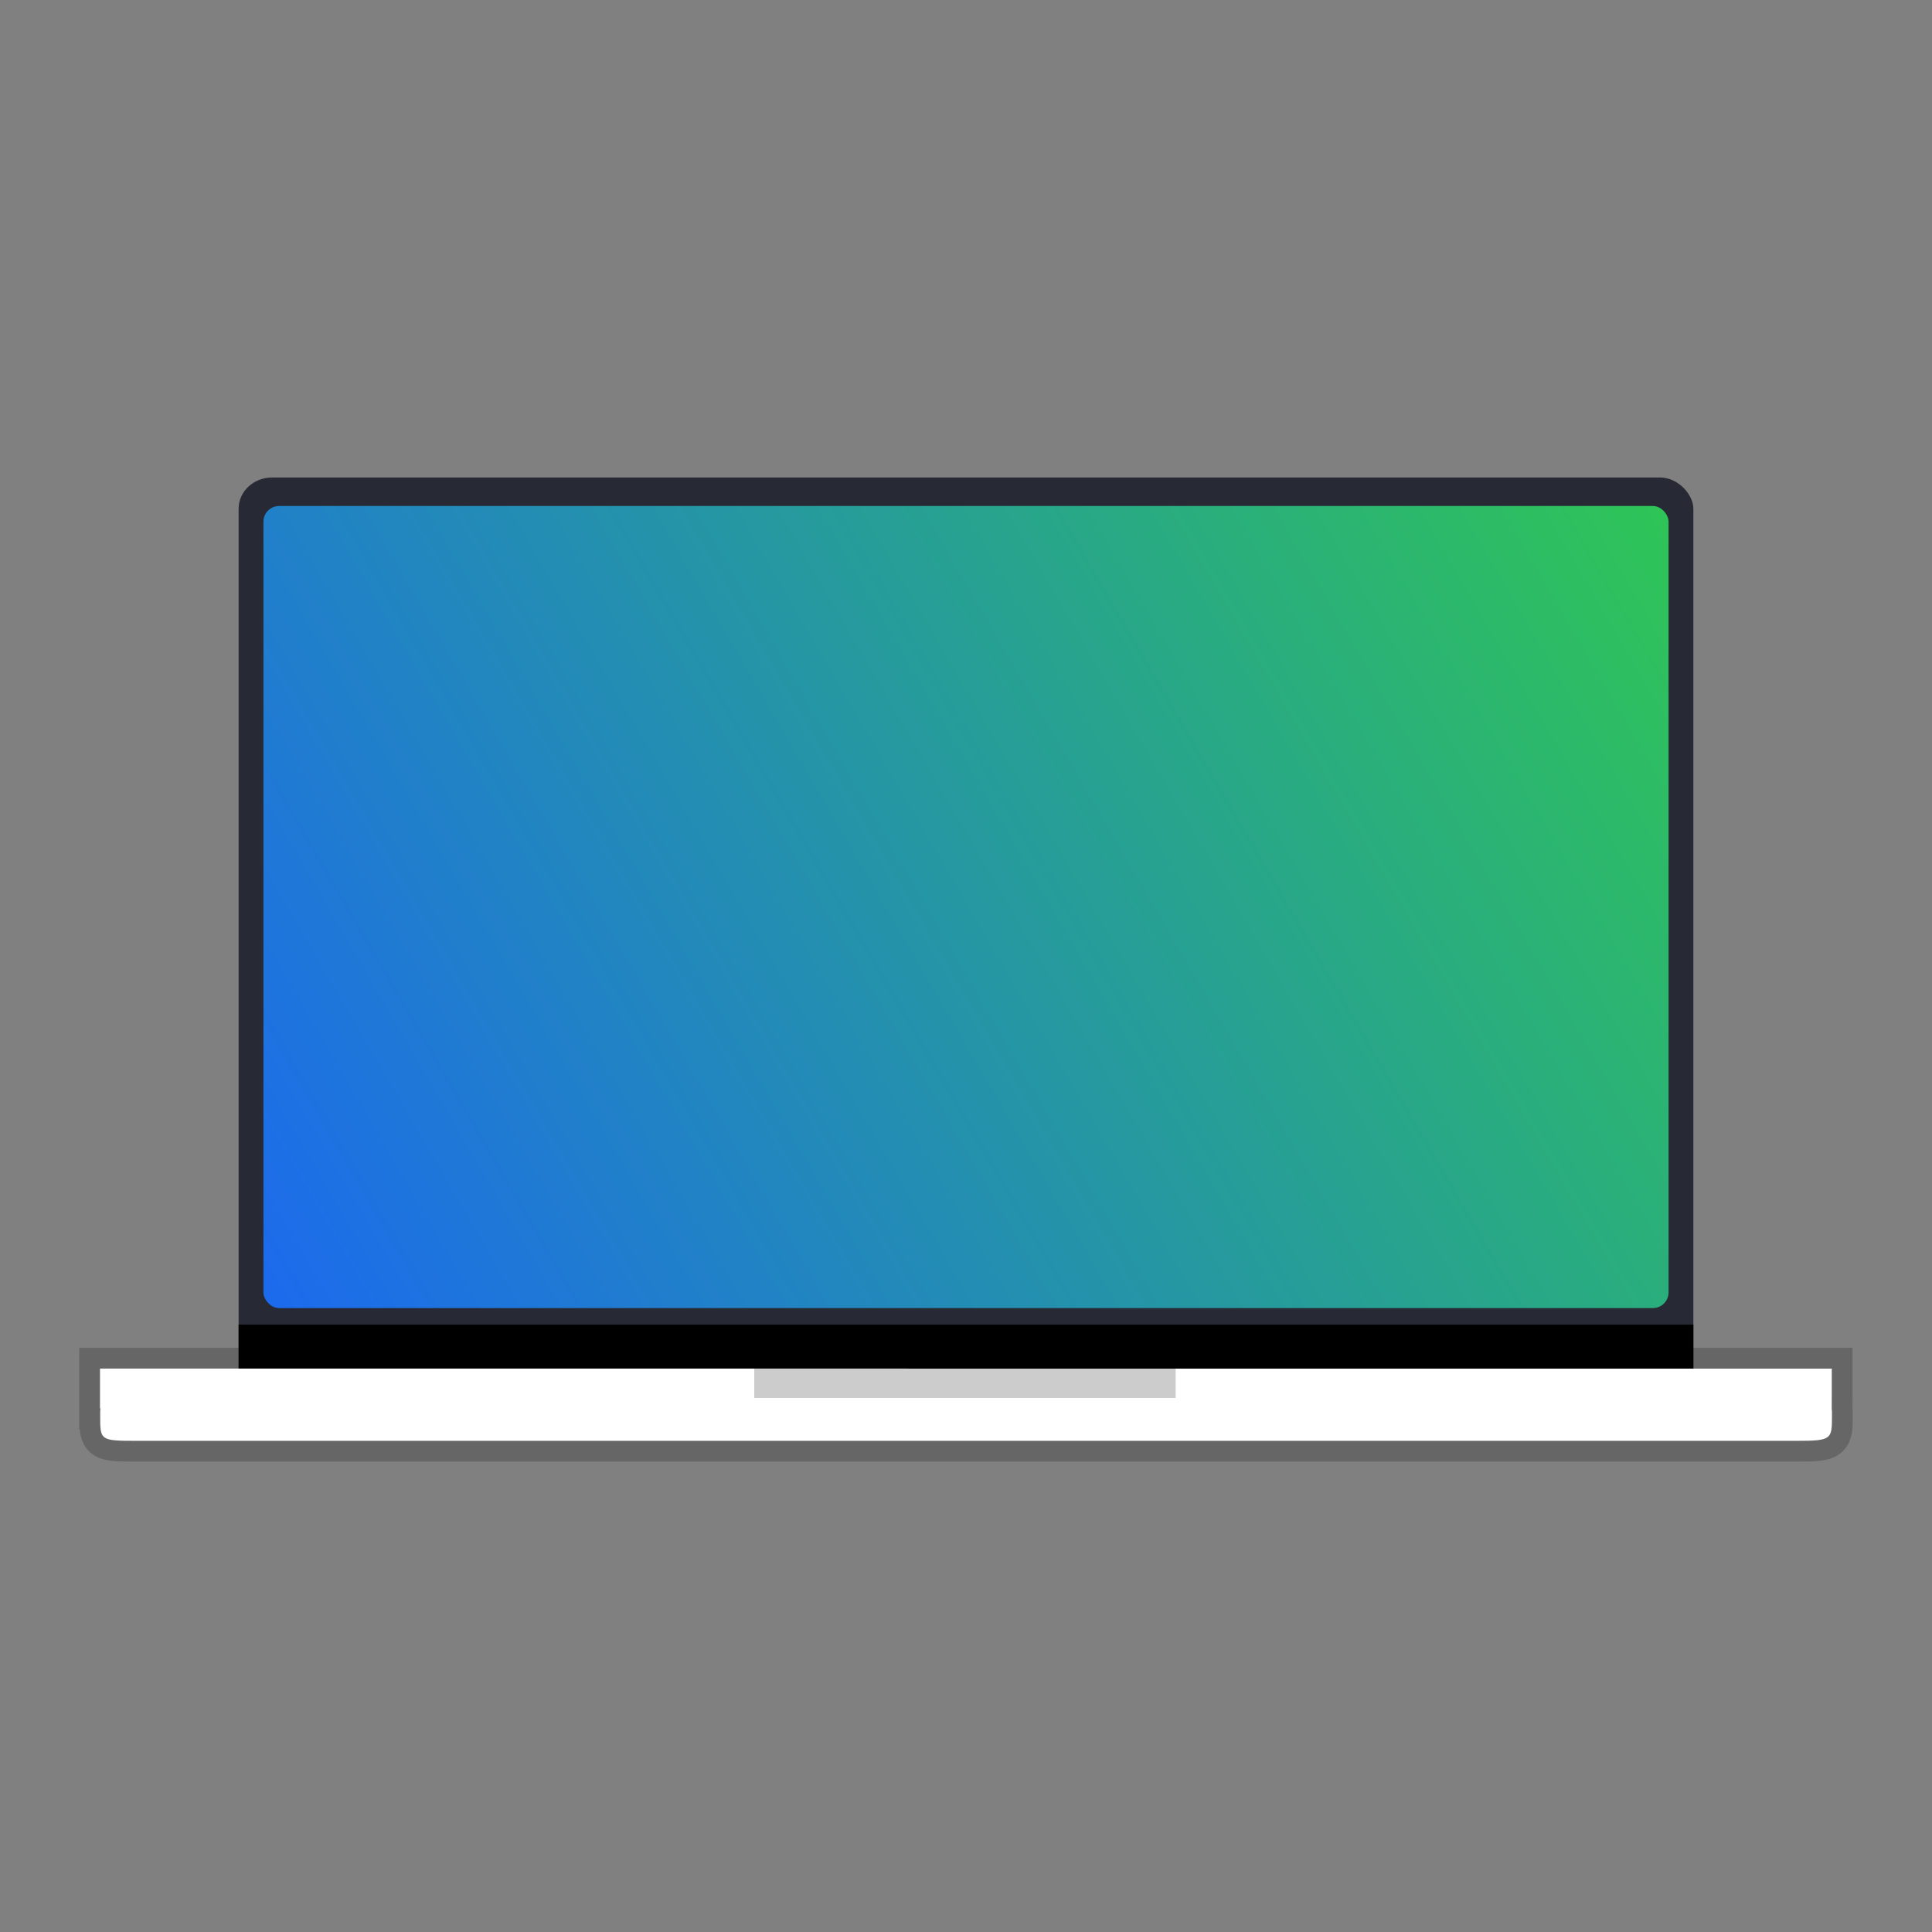 <?xml version="1.0" encoding="UTF-8" standalone="no"?>
<svg
   xmlns:dc="http://purl.org/dc/elements/1.1/"
   xmlns:cc="http://creativecommons.org/ns#"
   xmlns:rdf="http://www.w3.org/1999/02/22-rdf-syntax-ns#"
   xmlns:svg="http://www.w3.org/2000/svg"
   xmlns="http://www.w3.org/2000/svg"
   xmlns:sodipodi="http://sodipodi.sourceforge.net/DTD/sodipodi-0.dtd"
   xmlns:inkscape="http://www.inkscape.org/namespaces/inkscape"
   width="384pt"
   height="384pt"
   version="1.1"
   viewBox="0 0 384 384"
   id="svg313"
   sodipodi:docname="computer.svg"
   inkscape:version="0.92.4 (5da689c313, 2019-01-14)">
  <rect x="0" y="0" width="384" height="384" fill="#808080" stroke="none"/>
  <sodipodi:namedview
     pagecolor="#ffffff"
     bordercolor="#666666"
     borderopacity="1"
     objecttolerance="10"
     gridtolerance="10"
     guidetolerance="10"
     inkscape:pageopacity="0"
     inkscape:pageshadow="2"
     inkscape:window-width="1366"
     inkscape:window-height="682"
     id="namedview315"
     showgrid="false"
     inkscape:zoom="0.4609375"
     inkscape:cx="46.644068"
     inkscape:cy="256"
     inkscape:window-x="0"
     inkscape:window-y="0"
     inkscape:window-maximized="1"
     inkscape:current-layer="svg313" />
  <defs
     id="defs299">
    <clipPath
       id="clipPath4">
      <rect
         width="384"
         height="384"
         id="rect2" />
    </clipPath>
    <clipPath
       id="clipPath8">
      <rect
         width="384"
         height="384"
         id="rect6" />
    </clipPath>
    <clipPath
       id="clipPath12">
      <rect
         width="384"
         height="384"
         id="rect10" />
    </clipPath>
    <clipPath
       id="clipPath16">
      <rect
         width="384"
         height="384"
         id="rect14" />
    </clipPath>
    <linearGradient
       id="e"
       x1="24.161"
       x2="470.92"
       y1="255.65"
       y2="-4.702"
       gradientTransform="matrix(.832 0 0 .832 32.26 47.328)"
       gradientUnits="userSpaceOnUse">
      <stop
         stop-color="#367bf0"
         offset="0"
         id="stop18"
         style="stop-color:#1c6aee;stop-opacity:1" />
      <stop
         stop-color="#b7164b"
         stop-opacity=".996"
         offset="1"
         id="stop20"
         style="stop-color:#35e424;stop-opacity:0.996" />
    </linearGradient>
    <clipPath
       id="clipPath25">
      <rect
         width="384"
         height="384"
         id="rect23" />
    </clipPath>
    <clipPath
       id="clipPath29">
      <rect
         width="384"
         height="384"
         id="rect27" />
    </clipPath>
    <clipPath
       id="clipPath33">
      <rect
         width="384"
         height="384"
         id="rect31" />
    </clipPath>
    <clipPath
       id="clipPath37">
      <rect
         width="384"
         height="384"
         id="rect35" />
    </clipPath>
    <clipPath
       id="clipPath41">
      <rect
         width="384"
         height="384"
         id="rect39" />
    </clipPath>
    <clipPath
       id="clipPath45">
      <rect
         width="384"
         height="384"
         id="rect43" />
    </clipPath>
    <clipPath
       id="clipPath49">
      <rect
         width="384"
         height="384"
         id="rect47" />
    </clipPath>
    <clipPath
       id="clipPath53">
      <rect
         width="384"
         height="384"
         id="rect51" />
    </clipPath>
    <clipPath
       id="clipPath57">
      <rect
         width="384"
         height="384"
         id="rect55" />
    </clipPath>
    <clipPath
       id="clipPath61">
      <rect
         width="384"
         height="384"
         id="rect59" />
    </clipPath>
    <clipPath
       id="clipPath65">
      <rect
         width="384"
         height="384"
         id="rect63" />
    </clipPath>
    <clipPath
       id="clipPath69">
      <rect
         width="384"
         height="384"
         id="rect67" />
    </clipPath>
    <clipPath
       id="clipPath73">
      <rect
         width="384"
         height="384"
         id="rect71" />
    </clipPath>
    <clipPath
       id="clipPath77">
      <rect
         width="384"
         height="384"
         id="rect75" />
    </clipPath>
    <clipPath
       id="clipPath81">
      <rect
         width="384"
         height="384"
         id="rect79" />
    </clipPath>
    <clipPath
       id="clipPath85">
      <rect
         width="384"
         height="384"
         id="rect83" />
    </clipPath>
    <clipPath
       id="clipPath89">
      <rect
         width="384"
         height="384"
         id="rect87" />
    </clipPath>
    <clipPath
       id="clipPath93">
      <rect
         width="384"
         height="384"
         id="rect91" />
    </clipPath>
    <clipPath
       id="clipPath97">
      <rect
         width="384"
         height="384"
         id="rect95" />
    </clipPath>
    <clipPath
       id="clipPath101">
      <rect
         width="384"
         height="384"
         id="rect99" />
    </clipPath>
    <clipPath
       id="clipPath105">
      <rect
         width="384"
         height="384"
         id="rect103" />
    </clipPath>
    <clipPath
       id="clipPath109">
      <rect
         width="384"
         height="384"
         id="rect107" />
    </clipPath>
    <clipPath
       id="clipPath113">
      <rect
         width="384"
         height="384"
         id="rect111" />
    </clipPath>
    <clipPath
       id="clipPath117">
      <rect
         width="384"
         height="384"
         id="rect115" />
    </clipPath>
    <clipPath
       id="clipPath121">
      <rect
         width="384"
         height="384"
         id="rect119" />
    </clipPath>
    <clipPath
       id="clipPath125">
      <rect
         width="384"
         height="384"
         id="rect123" />
    </clipPath>
    <clipPath
       id="clipPath129">
      <rect
         width="384"
         height="384"
         id="rect127" />
    </clipPath>
    <clipPath
       id="clipPath133">
      <rect
         width="384"
         height="384"
         id="rect131" />
    </clipPath>
    <clipPath
       id="clipPath137">
      <rect
         width="384"
         height="384"
         id="rect135" />
    </clipPath>
    <clipPath
       id="clipPath141">
      <rect
         width="384"
         height="384"
         id="rect139" />
    </clipPath>
    <clipPath
       id="clipPath145">
      <rect
         width="384"
         height="384"
         id="rect143" />
    </clipPath>
    <clipPath
       id="clipPath149">
      <rect
         width="384"
         height="384"
         id="rect147" />
    </clipPath>
    <clipPath
       id="clipPath153">
      <rect
         width="384"
         height="384"
         id="rect151" />
    </clipPath>
    <clipPath
       id="clipPath157">
      <rect
         width="384"
         height="384"
         id="rect155" />
    </clipPath>
    <clipPath
       id="clipPath161">
      <rect
         width="384"
         height="384"
         id="rect159" />
    </clipPath>
    <clipPath
       id="clipPath165">
      <rect
         width="384"
         height="384"
         id="rect163" />
    </clipPath>
    <clipPath
       id="clipPath169">
      <rect
         width="384"
         height="384"
         id="rect167" />
    </clipPath>
    <clipPath
       id="clipPath173">
      <rect
         width="384"
         height="384"
         id="rect171" />
    </clipPath>
    <clipPath
       id="clipPath177">
      <rect
         width="384"
         height="384"
         id="rect175" />
    </clipPath>
    <clipPath
       id="clipPath181">
      <rect
         width="384"
         height="384"
         id="rect179" />
    </clipPath>
    <clipPath
       id="clipPath185">
      <rect
         width="384"
         height="384"
         id="rect183" />
    </clipPath>
    <clipPath
       id="clipPath189">
      <rect
         width="384"
         height="384"
         id="rect187" />
    </clipPath>
    <clipPath
       id="clipPath193">
      <rect
         width="384"
         height="384"
         id="rect191" />
    </clipPath>
    <clipPath
       id="clipPath197">
      <rect
         width="384"
         height="384"
         id="rect195" />
    </clipPath>
    <clipPath
       id="clipPath201">
      <rect
         width="384"
         height="384"
         id="rect199" />
    </clipPath>
    <clipPath
       id="clipPath205">
      <rect
         width="384"
         height="384"
         id="rect203" />
    </clipPath>
    <clipPath
       id="clipPath209">
      <rect
         width="384"
         height="384"
         id="rect207" />
    </clipPath>
    <clipPath
       id="clipPath213">
      <rect
         width="384"
         height="384"
         id="rect211" />
    </clipPath>
    <clipPath
       id="clipPath217">
      <rect
         width="384"
         height="384"
         id="rect215" />
    </clipPath>
    <clipPath
       id="clipPath221">
      <rect
         width="384"
         height="384"
         id="rect219" />
    </clipPath>
    <clipPath
       id="c">
      <path
         d="m111 119h177v23h-177z"
         id="path223" />
    </clipPath>
    <clipPath
       id="clipPath228">
      <path
         d="m368.64 199.88c0-93.234-75.602-168.75-168.75-168.75-93.152 0-168.75 75.516-168.75 168.75s75.598 168.75 168.75 168.75c93.148 0 168.75-75.516 168.75-168.75z"
         id="path226" />
    </clipPath>
    <clipPath
       id="b">
      <path
         d="m177 130h45v89h-45z"
         id="path230" />
    </clipPath>
    <clipPath
       id="clipPath235">
      <path
         d="m368.64 199.88c0-93.234-75.602-168.75-168.75-168.75-93.152 0-168.75 75.516-168.75 168.75s75.598 168.75 168.75 168.75c93.148 0 168.75-75.516 168.75-168.75z"
         id="path233" />
    </clipPath>
    <clipPath
       id="a">
      <path
         d="m111 207h177v89h-177z"
         id="path237" />
    </clipPath>
    <clipPath
       id="clipPath242">
      <path
         d="m368.64 199.88c0-93.234-75.602-168.75-168.75-168.75-93.152 0-168.75 75.516-168.75 168.75s75.598 168.75 168.75 168.75c93.148 0 168.75-75.516 168.75-168.75z"
         id="path240" />
    </clipPath>
    <clipPath
       id="d">
      <rect
         width="384"
         height="384"
         id="rect244" />
    </clipPath>
    <g
       clip-path="url(#d)"
       id="g253">
      <g
         clip-path="url(#c)"
         id="g247" />
      <g
         clip-path="url(#b)"
         id="g249" />
      <g
         clip-path="url(#a)"
         id="g251" />
    </g>
    <clipPath
       id="clipPath257">
      <rect
         width="384"
         height="384"
         id="rect255" />
    </clipPath>
    <clipPath
       id="clipPath261">
      <rect
         width="384"
         height="384"
         id="rect259" />
    </clipPath>
    <clipPath
       id="clipPath265">
      <rect
         width="384"
         height="384"
         id="rect263" />
    </clipPath>
    <clipPath
       id="clipPath269">
      <rect
         width="384"
         height="384"
         id="rect267" />
    </clipPath>
    <clipPath
       id="clipPath273">
      <rect
         width="384"
         height="384"
         id="rect271" />
    </clipPath>
    <clipPath
       id="clipPath277">
      <rect
         width="384"
         height="384"
         id="rect275" />
    </clipPath>
    <clipPath
       id="clipPath281">
      <rect
         width="384"
         height="384"
         id="rect279" />
    </clipPath>
    <clipPath
       id="clipPath285">
      <rect
         width="384"
         height="384"
         id="rect283" />
    </clipPath>
    <clipPath
       id="clipPath289">
      <rect
         width="384"
         height="384"
         id="rect287" />
    </clipPath>
    <clipPath
       id="clipPath293">
      <rect
         width="384"
         height="384"
         id="rect291" />
    </clipPath>
    <clipPath
       id="clipPath297">
      <rect
         width="384"
         height="384"
         id="rect295" />
    </clipPath>
  </defs>
  <rect
     x="47.428"
     y="94.902"
     width="289.14"
     height="187.8"
     rx="6.651"
     ry="6.211"
     fill="#272a34"
     style="paint-order:normal"
     id="rect301" />
  <rect
     x="47.43"
     y="263.28"
     width="289.14"
     height="20.687"
     rx="0"
     ry="0"
     style="paint-order:normal"
     id="rect303" />
  <path
     d="m19.879 272.02v7.919h0.09c-0.026 0.214-0.052 0.428-0.052 0.649v0.909c0 4.731 0.009 4.876 7.075 4.876h330.05c7.066 0 7.071-0.287 7.071-5.018 0 0 9e-3 -0.512 0-0.767-9e-3 -0.217-0.026-0.434-0.047-0.649l9e-3 -2.748v-5.171z"
     fill="#fff"
     fill-rule="evenodd"
     opacity=".2"
     stroke="#000"
     stroke-width="8.258"
     id="path305" />
  <path
     d="m19.879 272.02v7.919h0.09c-0.026 0.214-0.052 0.428-0.052 0.649v0.909c0 4.731 0.009 4.876 7.075 4.876h330.05c7.066 0 7.071-0.287 7.071-5.018 0 0 9e-3 -0.512 0-0.767-9e-3 -0.217-0.026-0.434-0.047-0.649l9e-3 -2.748v-5.171z"
     fill="#fff"
     fill-rule="evenodd"
     stroke-width=".903"
     id="path307" />
  <rect
     x="149.91"
     y="271.95"
     width="83.759"
     height="5.915"
     rx="0"
     ry="0"
     opacity=".2"
     style="paint-order:normal"
     id="rect309" />
  <rect
     x="52.359"
     y="100.57"
     width="279.28"
     height="159.42"
     rx="3.124"
     ry="3.124"
     fill="url(#e)"
     stroke-width=".832"
     id="rect311" />
</svg>
